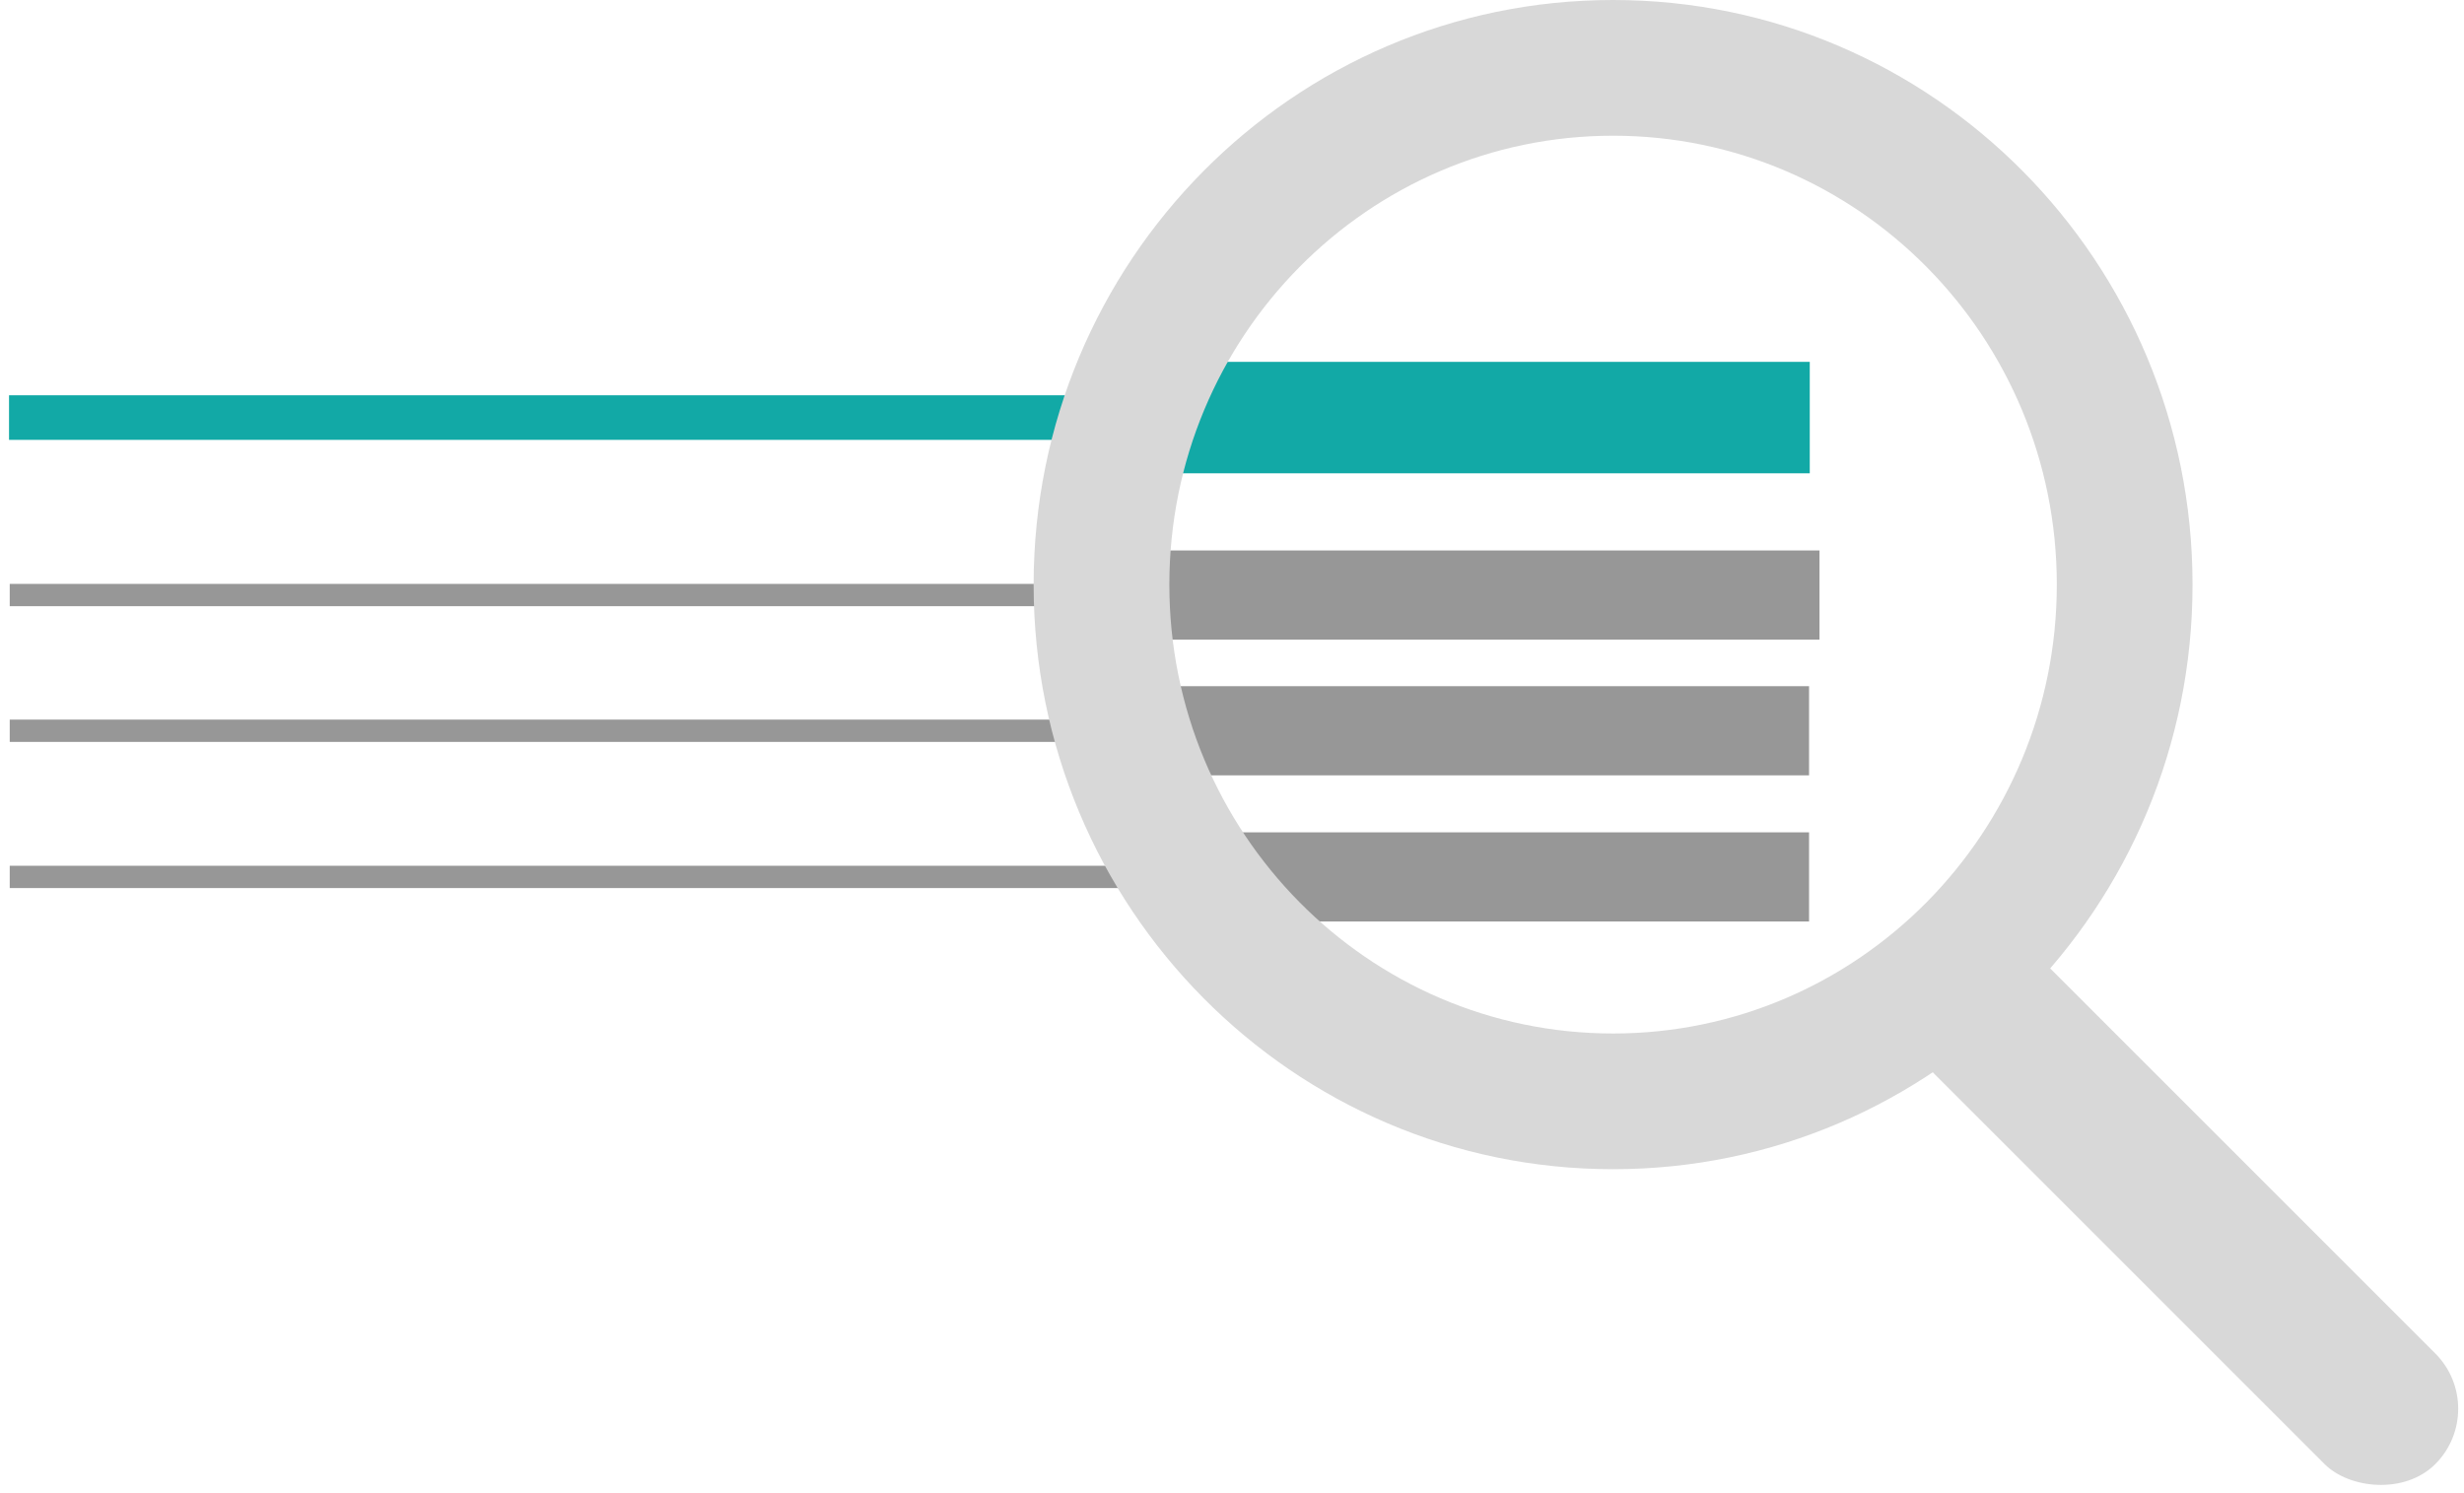 <svg width="236" height="143" viewBox="0 0 236 143" xmlns="http://www.w3.org/2000/svg"><title>research</title><g transform="translate(2)" fill="none" fill-rule="evenodd"><path d="M115 40h51" stroke="#12A9A6" stroke-width="10.676" stroke-linecap="square"/><path d="M108 57h60M114 70h53M114 84h53" stroke="#979797" stroke-width="8.541" stroke-linecap="square"/><rect fill="#D8D8D8" transform="rotate(-45 207.345 116.345)" x="199.85" y="82.34" width="14.991" height="67.81" rx="7.495"/><path d="M1 40h109" stroke="#12A9A6" stroke-width="4.27" stroke-linecap="square"/><path d="M0 57h110M0 70h109M0 84h109" stroke="#979797" stroke-width="2.135" stroke-linecap="square"/><path d="M152.5 112c30.652 0 55.5-25.072 55.5-56S183.152 0 152.5 0 97 25.072 97 56s24.848 56 55.5 56zm0-13c23.472 0 42.5-19.252 42.5-43s-19.028-43-42.5-43S110 32.252 110 56s19.028 43 42.5 43z" fill="#D8D8D8"/></g></svg>